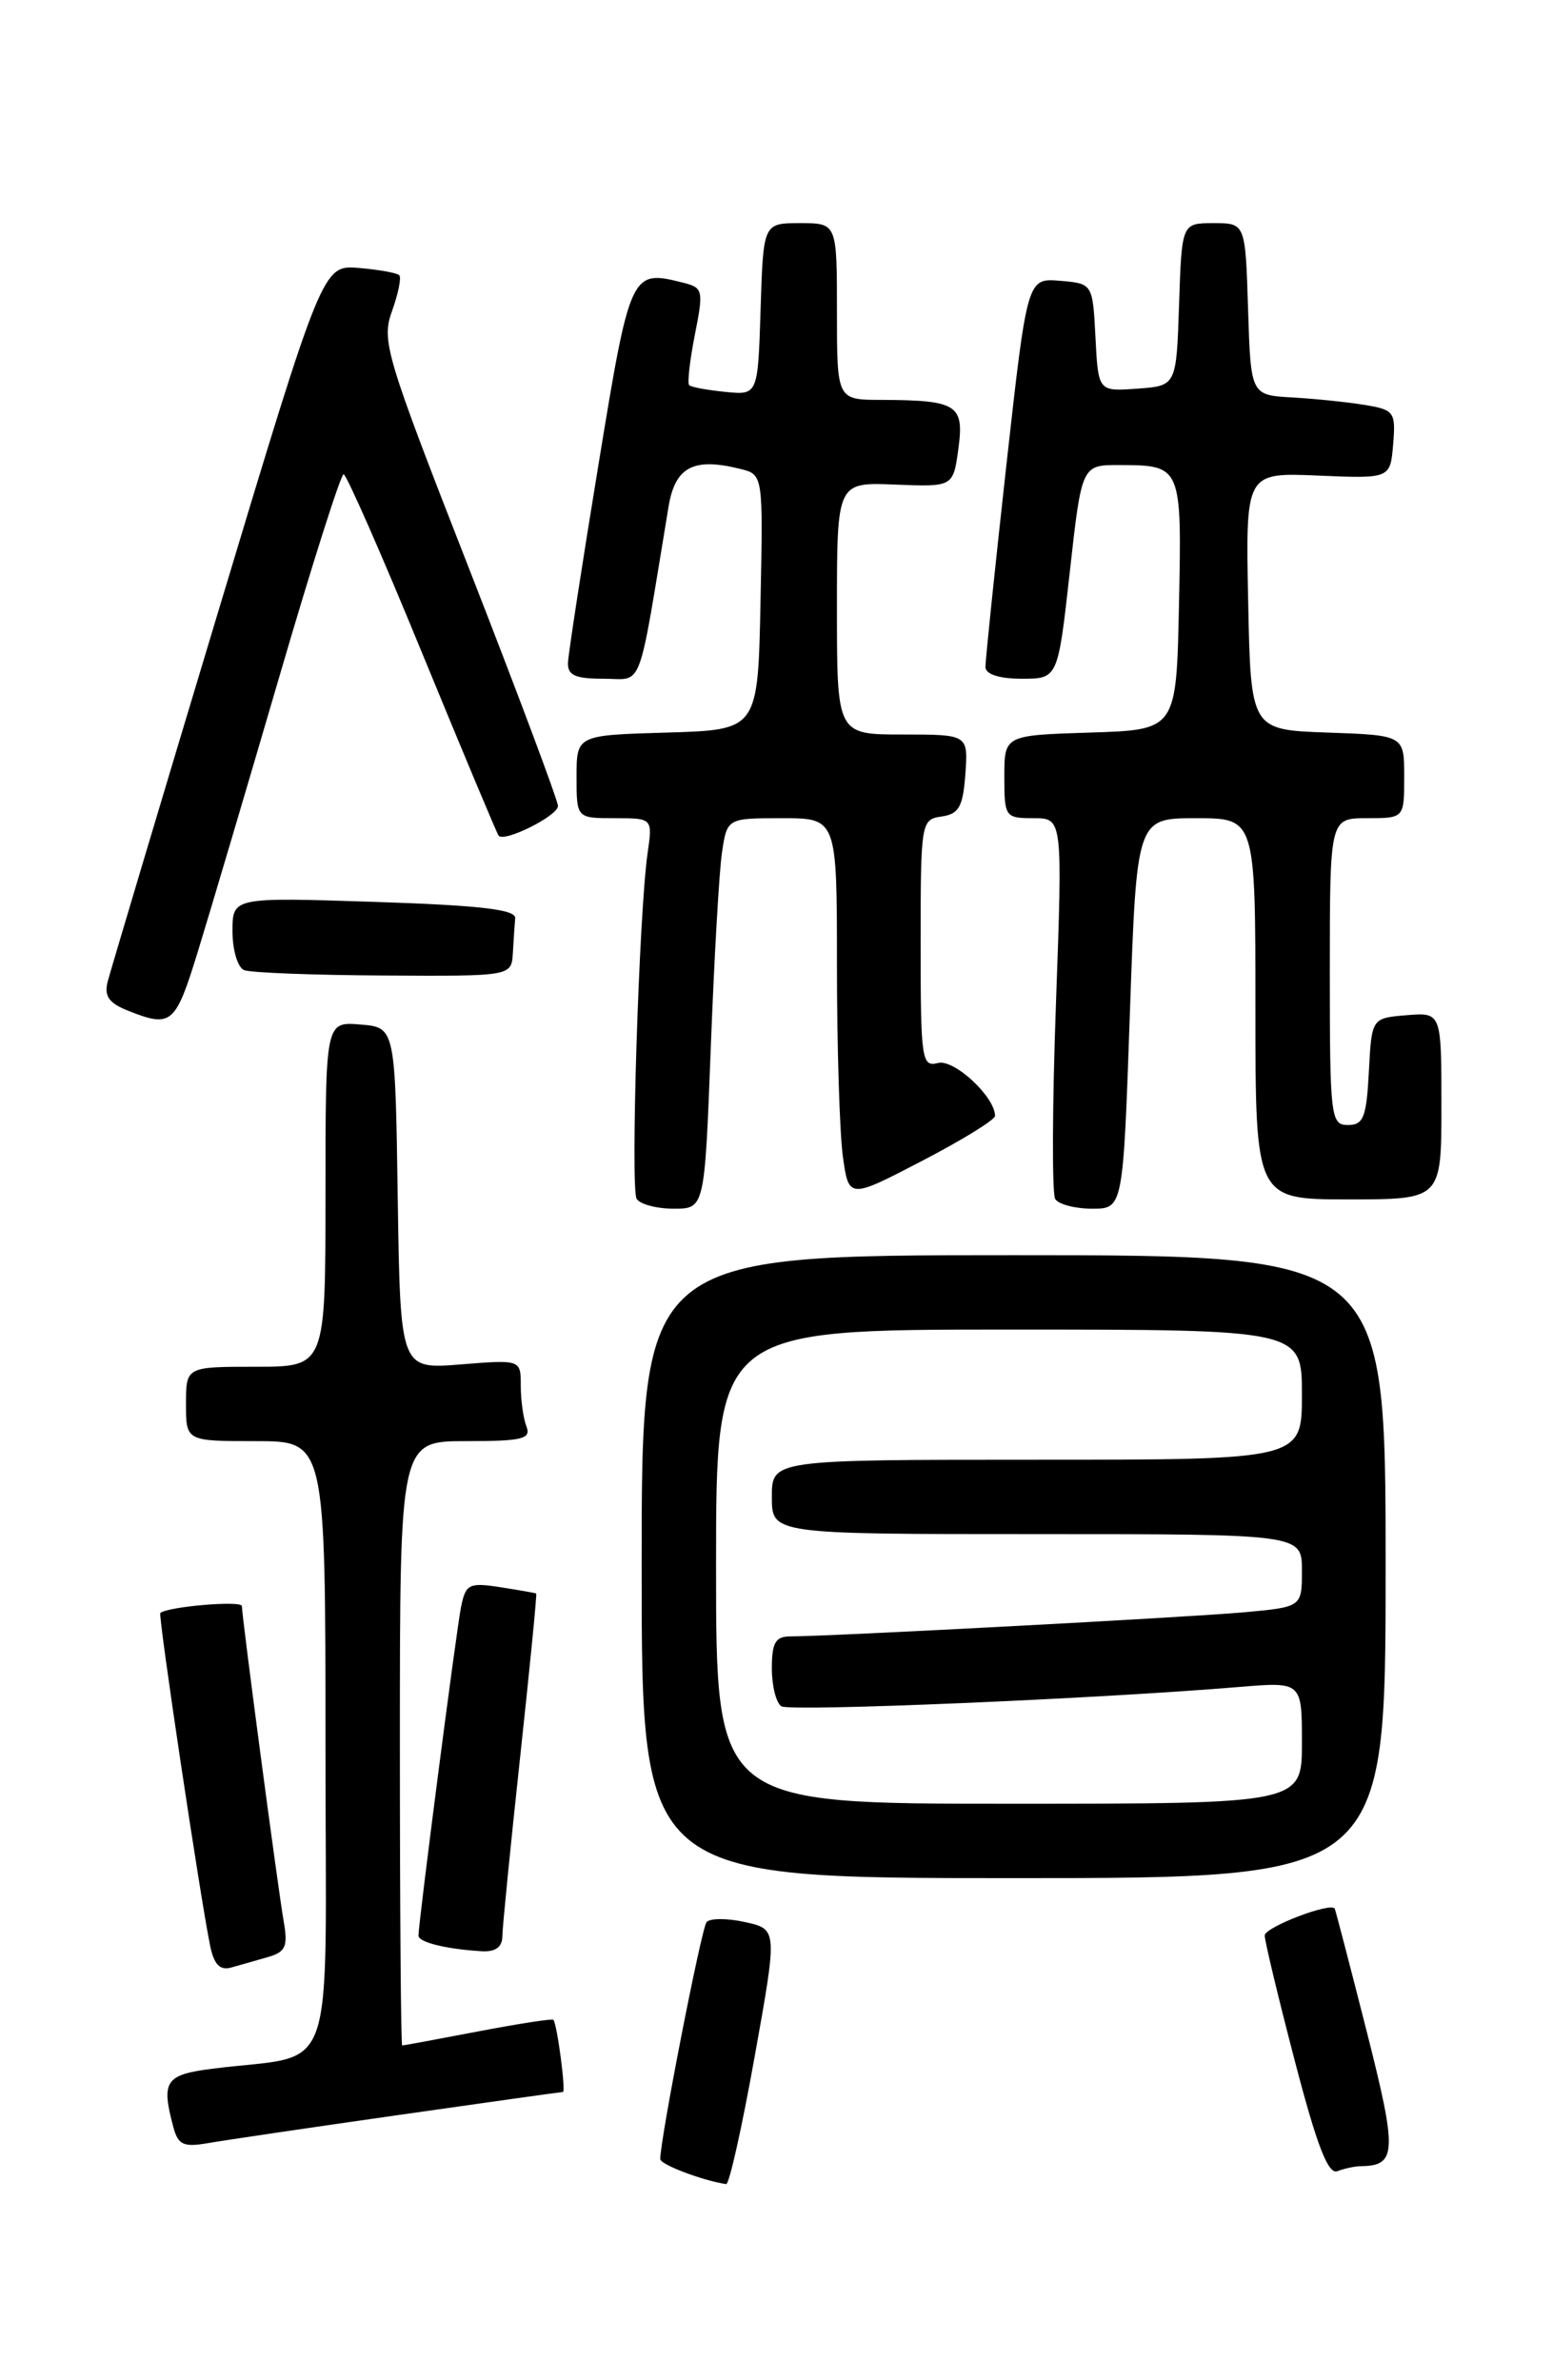 <?xml version="1.0" encoding="UTF-8" standalone="no"?>
<!DOCTYPE svg PUBLIC "-//W3C//DTD SVG 1.1//EN" "http://www.w3.org/Graphics/SVG/1.1/DTD/svg11.dtd" >
<svg xmlns="http://www.w3.org/2000/svg" xmlns:xlink="http://www.w3.org/1999/xlink" version="1.1" viewBox="0 0 167 256">
 <g >
 <path fill="currentColor"
d=" M 81.14 221.25 C 83.61 207.50 83.61 207.50 80.13 206.73 C 78.21 206.30 76.35 206.30 75.98 206.73 C 75.43 207.38 70.99 230.08 71.00 232.22 C 71.00 232.80 75.51 234.52 78.09 234.91 C 78.41 234.96 79.79 228.81 81.14 221.25 Z  M 146.33 232.98 C 150.21 232.93 150.27 231.51 146.94 218.38 C 145.14 211.29 143.60 205.40 143.53 205.28 C 143.08 204.56 136.00 207.28 136.00 208.17 C 136.00 208.76 137.45 214.82 139.23 221.64 C 141.61 230.77 142.82 233.90 143.81 233.52 C 144.56 233.23 145.69 232.99 146.33 232.98 Z  M 42.84 227.48 C 52.38 226.12 60.34 225.00 60.53 225.00 C 60.87 225.00 59.92 217.76 59.51 217.24 C 59.40 217.09 55.75 217.66 51.40 218.49 C 47.06 219.32 43.39 220.00 43.25 220.00 C 43.11 220.00 43.00 205.38 43.00 187.50 C 43.00 155.00 43.00 155.00 50.11 155.00 C 56.18 155.00 57.13 154.77 56.61 153.42 C 56.27 152.55 56.00 150.58 56.00 149.03 C 56.00 146.23 56.00 146.23 49.52 146.75 C 43.05 147.27 43.05 147.27 42.77 128.89 C 42.50 110.50 42.50 110.50 38.75 110.19 C 35.00 109.88 35.00 109.88 35.00 128.44 C 35.00 147.00 35.00 147.00 27.50 147.00 C 20.00 147.00 20.00 147.00 20.00 151.00 C 20.00 155.00 20.00 155.00 27.50 155.00 C 35.00 155.00 35.00 155.00 35.00 187.91 C 35.00 224.87 36.46 220.74 22.75 222.51 C 17.77 223.15 17.32 223.85 18.64 228.77 C 19.15 230.69 19.73 230.96 22.37 230.50 C 24.09 230.20 33.30 228.84 42.84 227.48 Z  M 28.78 210.50 C 30.71 209.95 30.98 209.36 30.51 206.67 C 29.89 203.14 26.02 173.94 26.01 172.74 C 26.00 172.12 18.13 172.78 17.24 173.48 C 16.98 173.69 21.52 204.02 22.60 209.29 C 23.01 211.28 23.65 211.95 24.84 211.62 C 25.75 211.37 27.53 210.86 28.78 210.50 Z  M 54.02 208.25 C 54.03 207.29 54.89 198.62 55.93 189.00 C 56.97 179.38 57.75 171.45 57.66 171.39 C 57.57 171.33 55.84 171.03 53.81 170.71 C 50.43 170.19 50.08 170.37 49.58 172.82 C 49.07 175.34 45.01 206.71 45.00 208.18 C 45.00 208.90 47.96 209.63 51.75 209.86 C 53.27 209.96 54.01 209.43 54.02 208.25 Z  M 149.00 168.50 C 149.00 135.00 149.00 135.00 109.00 135.00 C 69.00 135.00 69.00 135.00 69.00 168.50 C 69.00 202.00 69.00 202.00 109.00 202.00 C 149.00 202.00 149.00 202.00 149.00 168.50 Z  M 76.43 112.75 C 76.79 103.26 77.33 93.81 77.63 91.75 C 78.18 88.00 78.18 88.00 84.09 88.00 C 90.00 88.00 90.00 88.00 90.00 103.86 C 90.00 112.58 90.29 121.80 90.63 124.34 C 91.27 128.96 91.27 128.96 99.13 124.87 C 103.46 122.62 107.00 120.44 107.00 120.02 C 107.00 117.97 102.59 113.87 100.86 114.33 C 99.11 114.78 99.00 114.00 99.00 101.48 C 99.00 88.41 99.05 88.13 101.25 87.82 C 103.12 87.55 103.55 86.78 103.81 83.25 C 104.11 79.00 104.11 79.00 97.06 79.00 C 90.00 79.00 90.00 79.00 90.00 65.43 C 90.00 51.86 90.00 51.86 96.25 52.12 C 102.50 52.37 102.50 52.37 103.06 48.25 C 103.70 43.52 102.93 43.04 94.75 43.01 C 90.00 43.00 90.00 43.00 90.00 33.50 C 90.00 24.00 90.00 24.00 86.04 24.00 C 82.08 24.00 82.08 24.00 81.79 33.25 C 81.50 42.50 81.50 42.50 78.00 42.15 C 76.08 41.96 74.33 41.64 74.11 41.43 C 73.90 41.23 74.17 38.79 74.72 36.01 C 75.67 31.21 75.61 30.94 73.44 30.40 C 67.84 28.99 67.77 29.14 64.35 50.01 C 62.59 60.73 61.12 70.29 61.08 71.25 C 61.02 72.63 61.82 73.00 64.91 73.00 C 69.23 73.00 68.52 74.88 71.89 54.50 C 72.60 50.21 74.57 49.17 79.63 50.44 C 82.06 51.05 82.06 51.05 81.78 64.78 C 81.50 78.50 81.50 78.50 71.75 78.79 C 62.00 79.07 62.00 79.07 62.00 83.54 C 62.00 88.00 62.00 88.00 66.09 88.00 C 70.18 88.00 70.18 88.00 69.64 91.75 C 68.71 98.18 67.78 127.83 68.46 128.94 C 68.82 129.52 70.61 130.00 72.44 130.00 C 75.77 130.00 75.77 130.00 76.43 112.75 Z  M 121.50 109.00 C 122.23 88.00 122.23 88.00 128.62 88.00 C 135.00 88.00 135.00 88.00 135.00 108.50 C 135.00 129.00 135.00 129.00 145.00 129.00 C 155.00 129.00 155.00 129.00 155.00 118.94 C 155.00 108.88 155.00 108.88 151.25 109.19 C 147.50 109.50 147.50 109.50 147.20 115.25 C 146.94 120.18 146.62 121.00 144.95 121.00 C 143.10 121.00 143.00 120.19 143.00 104.50 C 143.00 88.00 143.00 88.00 147.00 88.00 C 151.00 88.00 151.00 88.00 151.00 83.54 C 151.00 79.08 151.00 79.08 142.75 78.79 C 134.50 78.50 134.50 78.50 134.22 64.66 C 133.94 50.82 133.94 50.82 141.72 51.15 C 149.50 51.48 149.50 51.48 149.81 47.80 C 150.10 44.32 149.92 44.08 146.81 43.56 C 144.99 43.26 141.47 42.89 139.00 42.75 C 134.50 42.50 134.50 42.50 134.21 33.25 C 133.92 24.00 133.92 24.00 130.50 24.00 C 127.08 24.00 127.08 24.00 126.79 32.75 C 126.50 41.50 126.50 41.50 122.30 41.80 C 118.10 42.11 118.10 42.11 117.80 36.30 C 117.50 30.50 117.50 30.50 113.98 30.20 C 110.46 29.91 110.46 29.91 108.20 50.20 C 106.96 61.37 105.96 71.06 105.97 71.75 C 105.99 72.53 107.46 73.00 109.88 73.00 C 113.76 73.00 113.76 73.00 115.04 61.50 C 116.32 50.00 116.32 50.00 120.41 50.02 C 127.07 50.04 127.09 50.10 126.78 65.08 C 126.50 78.50 126.50 78.50 117.25 78.79 C 108.00 79.08 108.00 79.08 108.00 83.54 C 108.00 87.87 108.09 88.00 111.14 88.00 C 114.27 88.00 114.27 88.00 113.55 107.96 C 113.15 118.93 113.12 128.38 113.47 128.96 C 113.83 129.53 115.61 130.00 117.44 130.00 C 120.77 130.00 120.77 130.00 121.50 109.00 Z  M 21.32 102.20 C 22.64 97.91 26.57 84.64 30.06 72.70 C 33.54 60.77 36.65 51.00 36.95 51.01 C 37.25 51.01 41.06 59.67 45.40 70.26 C 49.75 80.84 53.44 89.67 53.62 89.88 C 54.23 90.63 60.00 87.74 60.00 86.69 C 60.00 86.11 55.71 74.65 50.47 61.23 C 41.44 38.13 41.00 36.65 42.16 33.44 C 42.83 31.58 43.18 29.85 42.93 29.60 C 42.68 29.35 40.73 29.00 38.59 28.82 C 34.69 28.50 34.69 28.50 23.40 66.00 C 17.19 86.62 11.88 104.43 11.58 105.57 C 11.18 107.14 11.71 107.89 13.78 108.71 C 18.46 110.56 18.86 110.22 21.32 102.20 Z  M 55.15 102.50 C 55.23 101.12 55.34 99.44 55.40 98.75 C 55.47 97.82 51.59 97.37 40.25 97.00 C 25.00 96.50 25.00 96.50 25.00 100.17 C 25.00 102.18 25.56 104.06 26.25 104.34 C 26.94 104.62 33.69 104.88 41.25 104.92 C 55.00 105.00 55.00 105.00 55.15 102.50 Z  M 77.00 168.50 C 77.00 143.00 77.00 143.00 108.50 143.00 C 140.00 143.00 140.00 143.00 140.00 150.00 C 140.00 157.00 140.00 157.00 111.50 157.00 C 83.00 157.00 83.00 157.00 83.00 161.00 C 83.00 165.00 83.00 165.00 111.50 165.00 C 140.00 165.00 140.00 165.00 140.00 168.92 C 140.00 172.84 140.00 172.84 133.75 173.41 C 127.80 173.95 89.22 176.00 85.00 176.00 C 83.39 176.00 83.00 176.67 83.00 179.44 C 83.00 181.33 83.46 183.17 84.03 183.52 C 84.99 184.11 117.96 182.72 133.25 181.44 C 140.00 180.88 140.00 180.88 140.00 187.44 C 140.00 194.00 140.00 194.00 108.50 194.00 C 77.00 194.00 77.00 194.00 77.00 168.50 Z "/>
</g>
</svg>